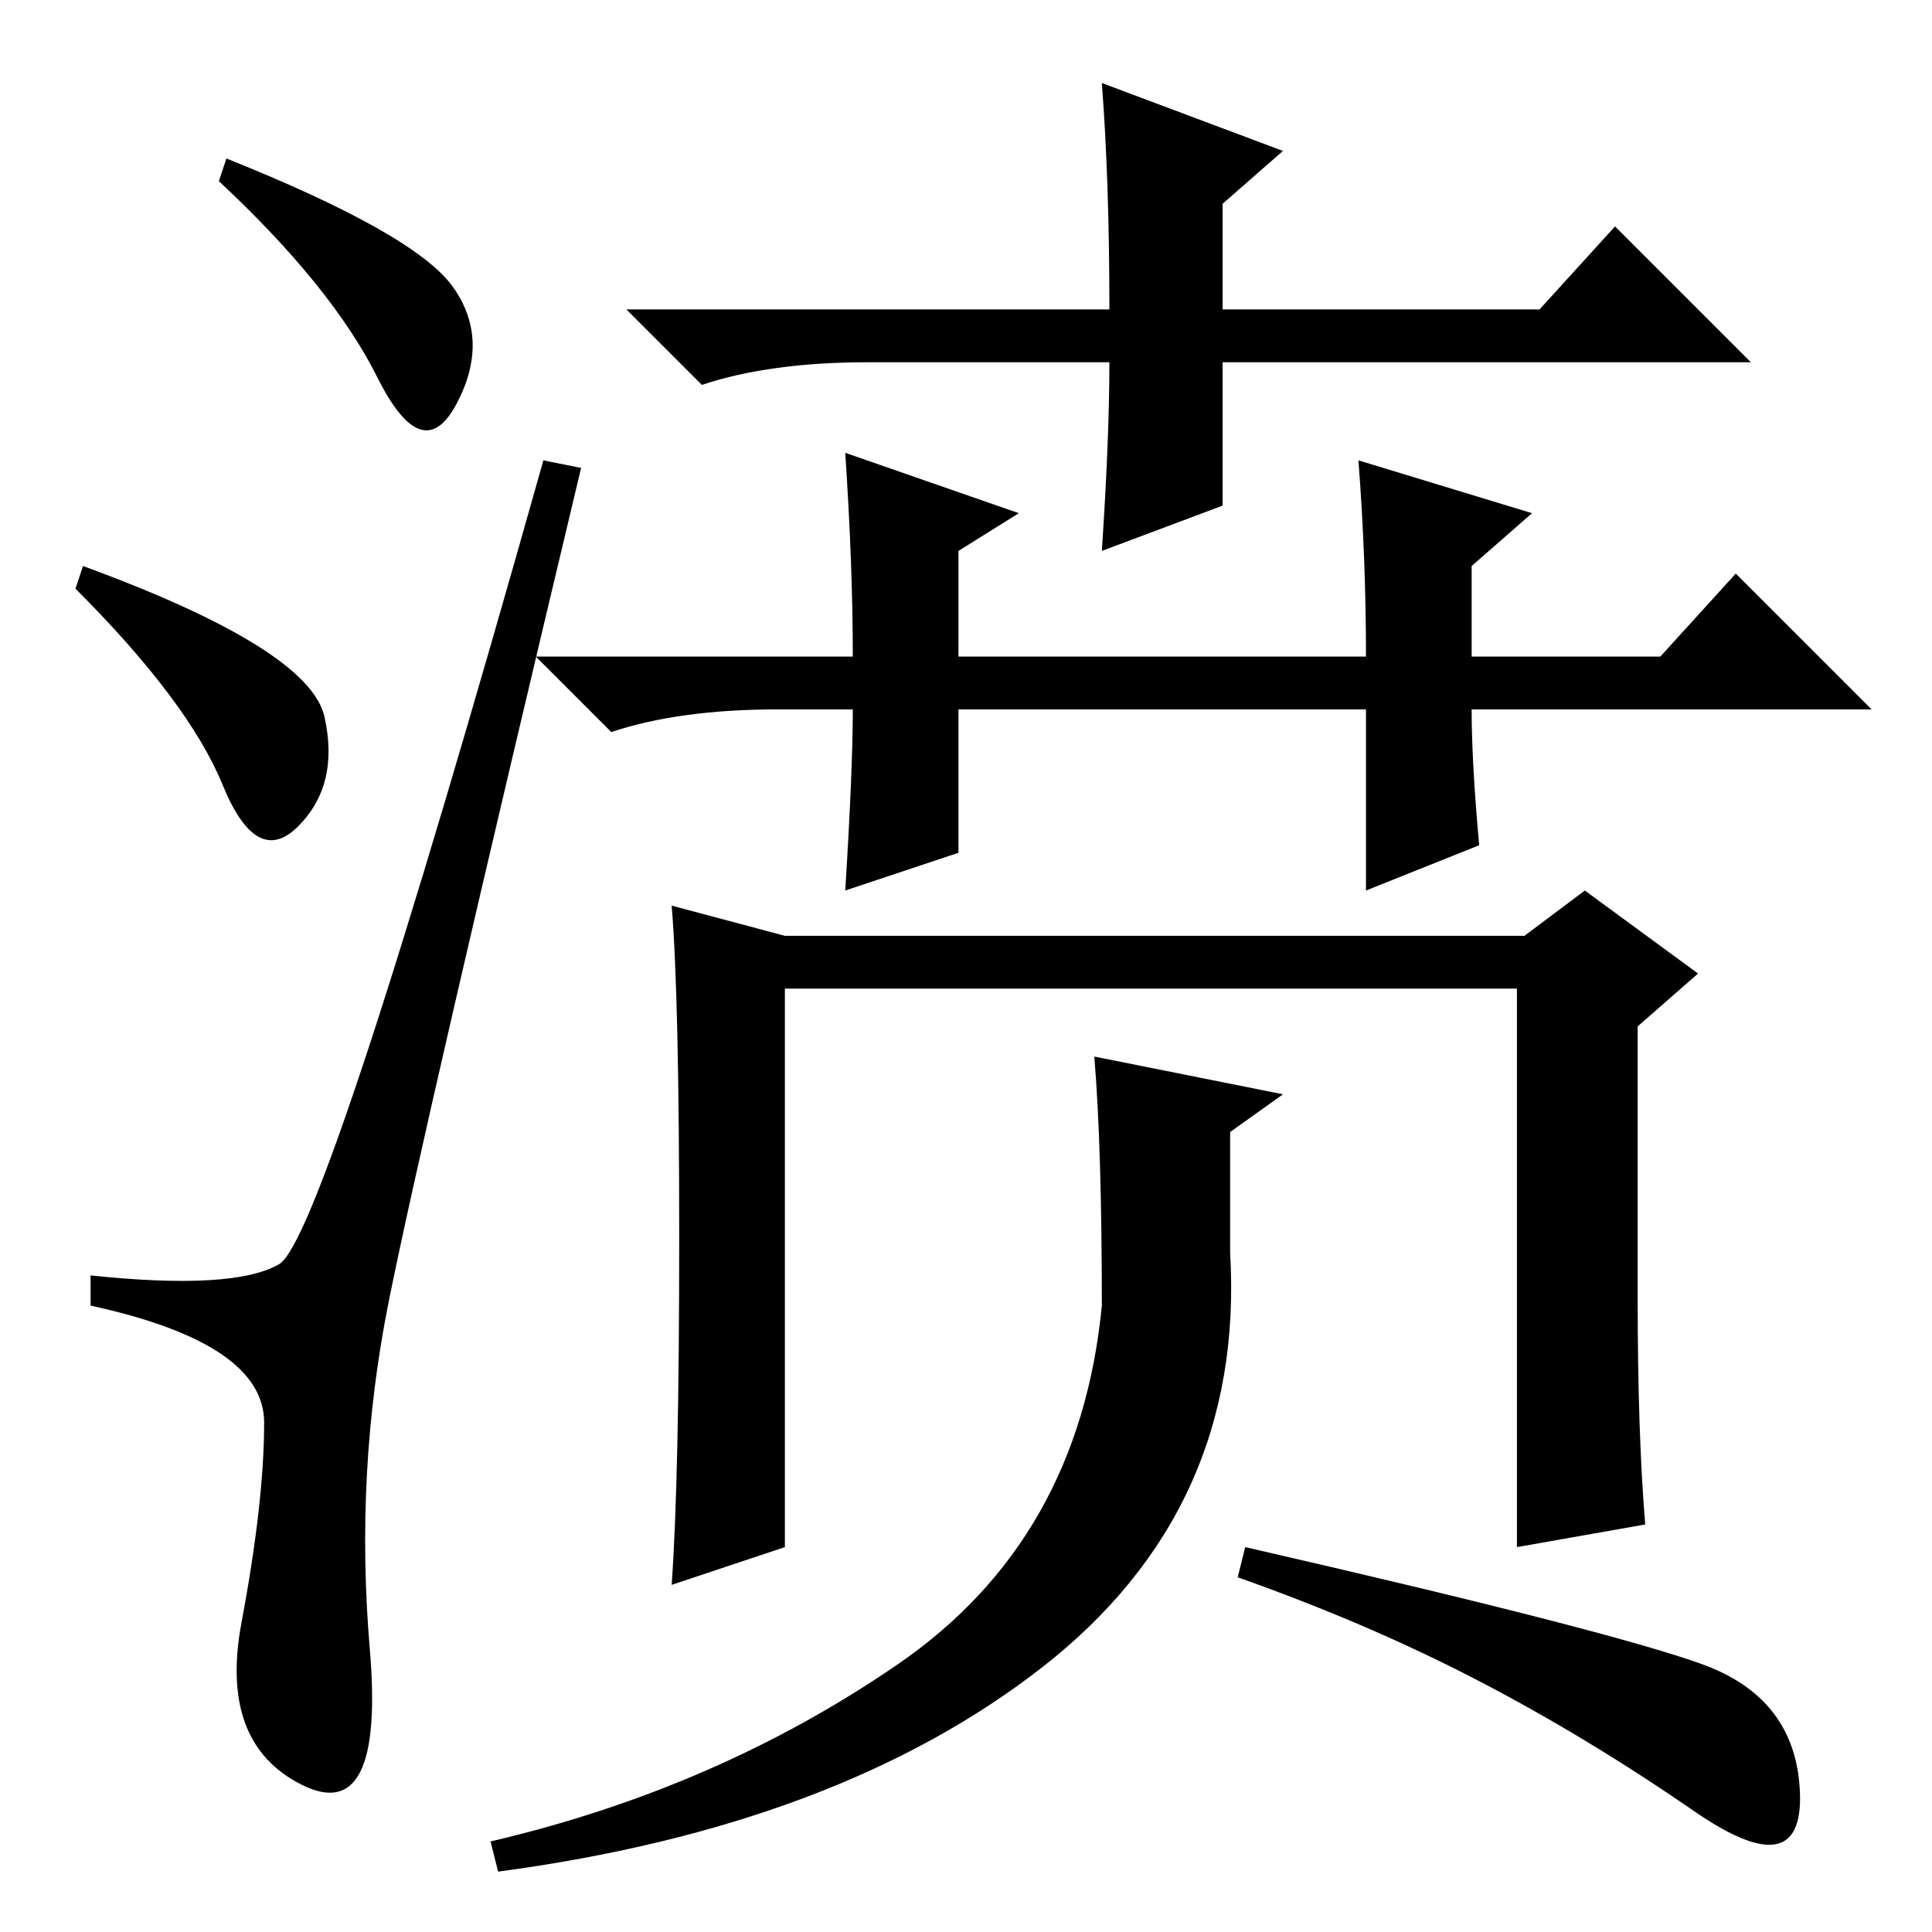<?xml version="1.0" standalone="no"?>
<!DOCTYPE svg PUBLIC "-//W3C//DTD SVG 1.1//EN" "http://www.w3.org/Graphics/SVG/1.1/DTD/svg11.dtd" >
<svg xmlns="http://www.w3.org/2000/svg" xmlns:xlink="http://www.w3.org/1999/xlink" version="1.1" viewBox="0 -36 256 256">
  <g transform="matrix(1 0 0 -1 0 220)">
   <path fill="currentColor"
d="M30 235q25 -10 30 -17t0.5 -15.5t-10.5 3.5t-21 26zM11 181q30 -11 32 -20t-3.5 -14.5t-10 5.5t-19.5 26zM37 88.5q6 3.5 35 106.5l5 -1q-21 -88 -25.5 -110.5t-2.5 -46t-9 -18t-8 21.5t3 26.5t-23 15.5v4q19 -2 25 1.5zM147 208h-32q-13 0 -22 -3l-10 10h64q0 17 -1 30
l24 -9l-8 -7v-14h42l10 11l18 -18h-70v-19l-16 -6q1 15 1 25zM225.5 35.5q12.5 -4.5 13 -17t-14 -2.5t-29 17.5t-31.5 13.5l1 4q48 -11 60.5 -15.5zM217 120v-36q0 -18 1 -30l-17 -3v74h-97v-74l-15 -5q1 14 1 46t-1 44l15 -4h98l8 6l15 -11zM170 111l-7 -5v-16
q2 -34 -25 -55t-72 -27l-1 4q30 7 54 23.5t27 47.5q0 21 -1 33zM113 162h-10q-13 0 -22 -3l-10 10h42q0 12 -1 27l23 -8l-8 -5v-14h54q0 13 -1 26l23 -7l-8 -7v-12h25l10 11l18 -18h-53q0 -7 1 -18l-15 -6v24h-54v-19l-15 -5q1 16 1 24z" />
  </g>

</svg>

